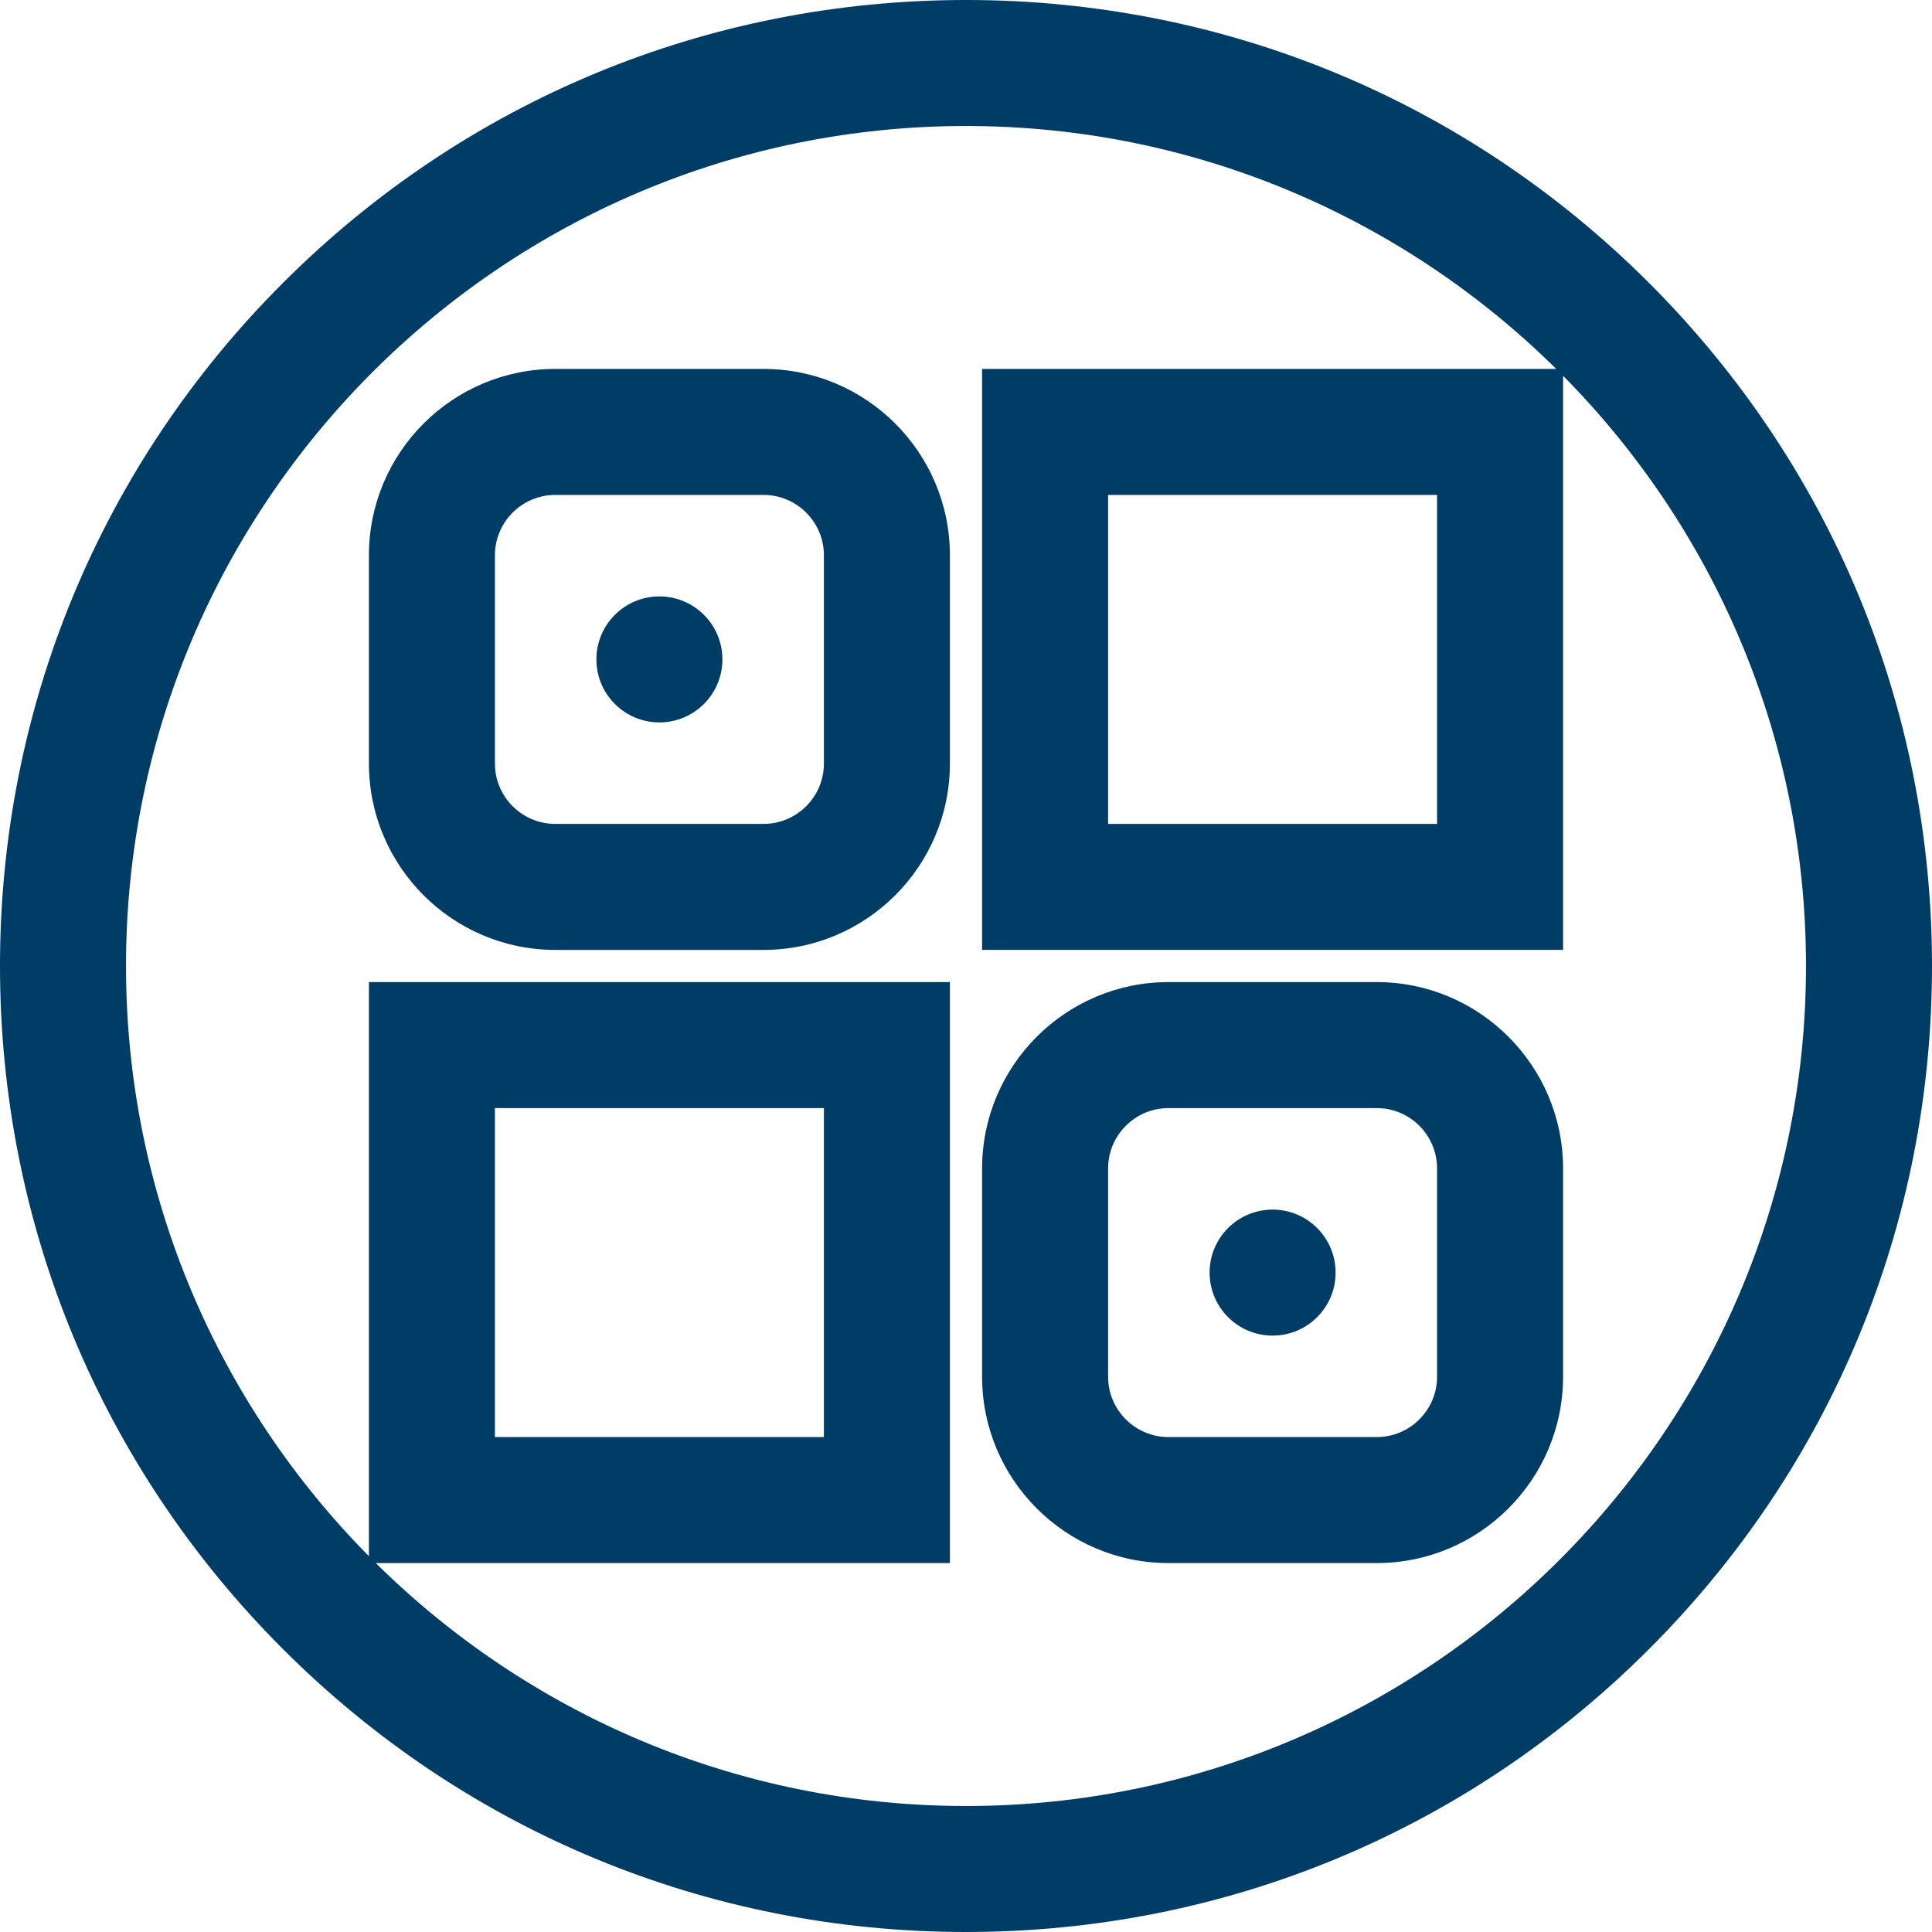 <!DOCTYPE svg PUBLIC "-//W3C//DTD SVG 1.1//EN" "http://www.w3.org/Graphics/SVG/1.1/DTD/svg11.dtd">
<!-- Uploaded to: SVG Repo, www.svgrepo.com, Transformed by: SVG Repo Mixer Tools -->
<svg fill="#003d66" height="800px" width="800px" version="1.1" id="Layer_1" xmlns="http://www.w3.org/2000/svg" xmlns:xlink="http://www.w3.org/1999/xlink" viewBox="0 0 512.00 512.00" xml:space="preserve" stroke="#003d66" stroke-width="0.005">
<g id="SVGRepo_bgCarrier" stroke-width="0"/>
<g id="SVGRepo_tracerCarrier" stroke-linecap="round" stroke-linejoin="round"/>
<g id="SVGRepo_iconCarrier"> <g> <g> <path d="M437.02,74.98C388.667,26.628,324.38,0,256,0S123.333,26.628,74.98,74.98C26.628,123.333,0,187.619,0,256 s26.628,132.667,74.98,181.02C123.333,485.372,187.62,512,256,512s132.667-26.628,181.02-74.98 C485.372,388.667,512,324.381,512,256S485.372,123.333,437.02,74.98z M256,478.609c-60.914,0-116.183-24.6-156.417-64.378h152.151 V260.266H97.769v152.15C57.992,372.182,33.391,316.914,33.391,256c0-122.746,99.862-222.609,222.609-222.609 c60.914,0,116.183,24.601,156.417,64.378H260.266v153.964h153.965V99.584c39.777,40.234,64.377,95.503,64.377,156.416 C478.609,378.746,378.746,478.609,256,478.609z M131.16,380.839v-87.181h87.182v87.181H131.16z M380.84,131.161v87.181h-87.182 v-87.181H380.84z"/> </g> </g> <g> <g> <path d="M202.346,97.77h-55.188c-27.233,0-49.388,22.155-49.388,49.388v55.188c0,27.233,22.155,49.388,49.388,49.388h55.188 c27.233,0,49.388-22.155,49.388-49.388v-55.188C251.734,119.925,229.579,97.77,202.346,97.77z M218.342,202.346 c0,8.821-7.176,15.997-15.997,15.997h-55.188c-8.821,0-15.997-7.176-15.997-15.997v-55.188c0-8.821,7.176-15.997,15.997-15.997 h55.188c8.821,0,15.997,7.176,15.997,15.997V202.346z"/> </g> </g> <g> <g> <circle cx="174.748" cy="174.748" r="16.696"/> </g> </g> <g> <g> <path d="M364.843,260.266h-55.188c-27.233,0-49.388,22.155-49.388,49.388v55.188c0,27.233,22.155,49.388,49.388,49.388h55.188 c27.233,0,49.388-22.155,49.388-49.388v-55.188C414.231,282.421,392.075,260.266,364.843,260.266z M380.84,364.842 c0,8.821-7.176,15.997-15.997,15.997h-55.188c-8.821,0-15.997-7.176-15.997-15.997v-55.188c0-8.821,7.176-15.997,15.997-15.997 h55.188c8.821,0,15.997,7.176,15.997,15.997V364.842z"/> </g> </g> <g> <g> <circle cx="337.252" cy="337.252" r="16.696"/> </g> </g> </g>
</svg>